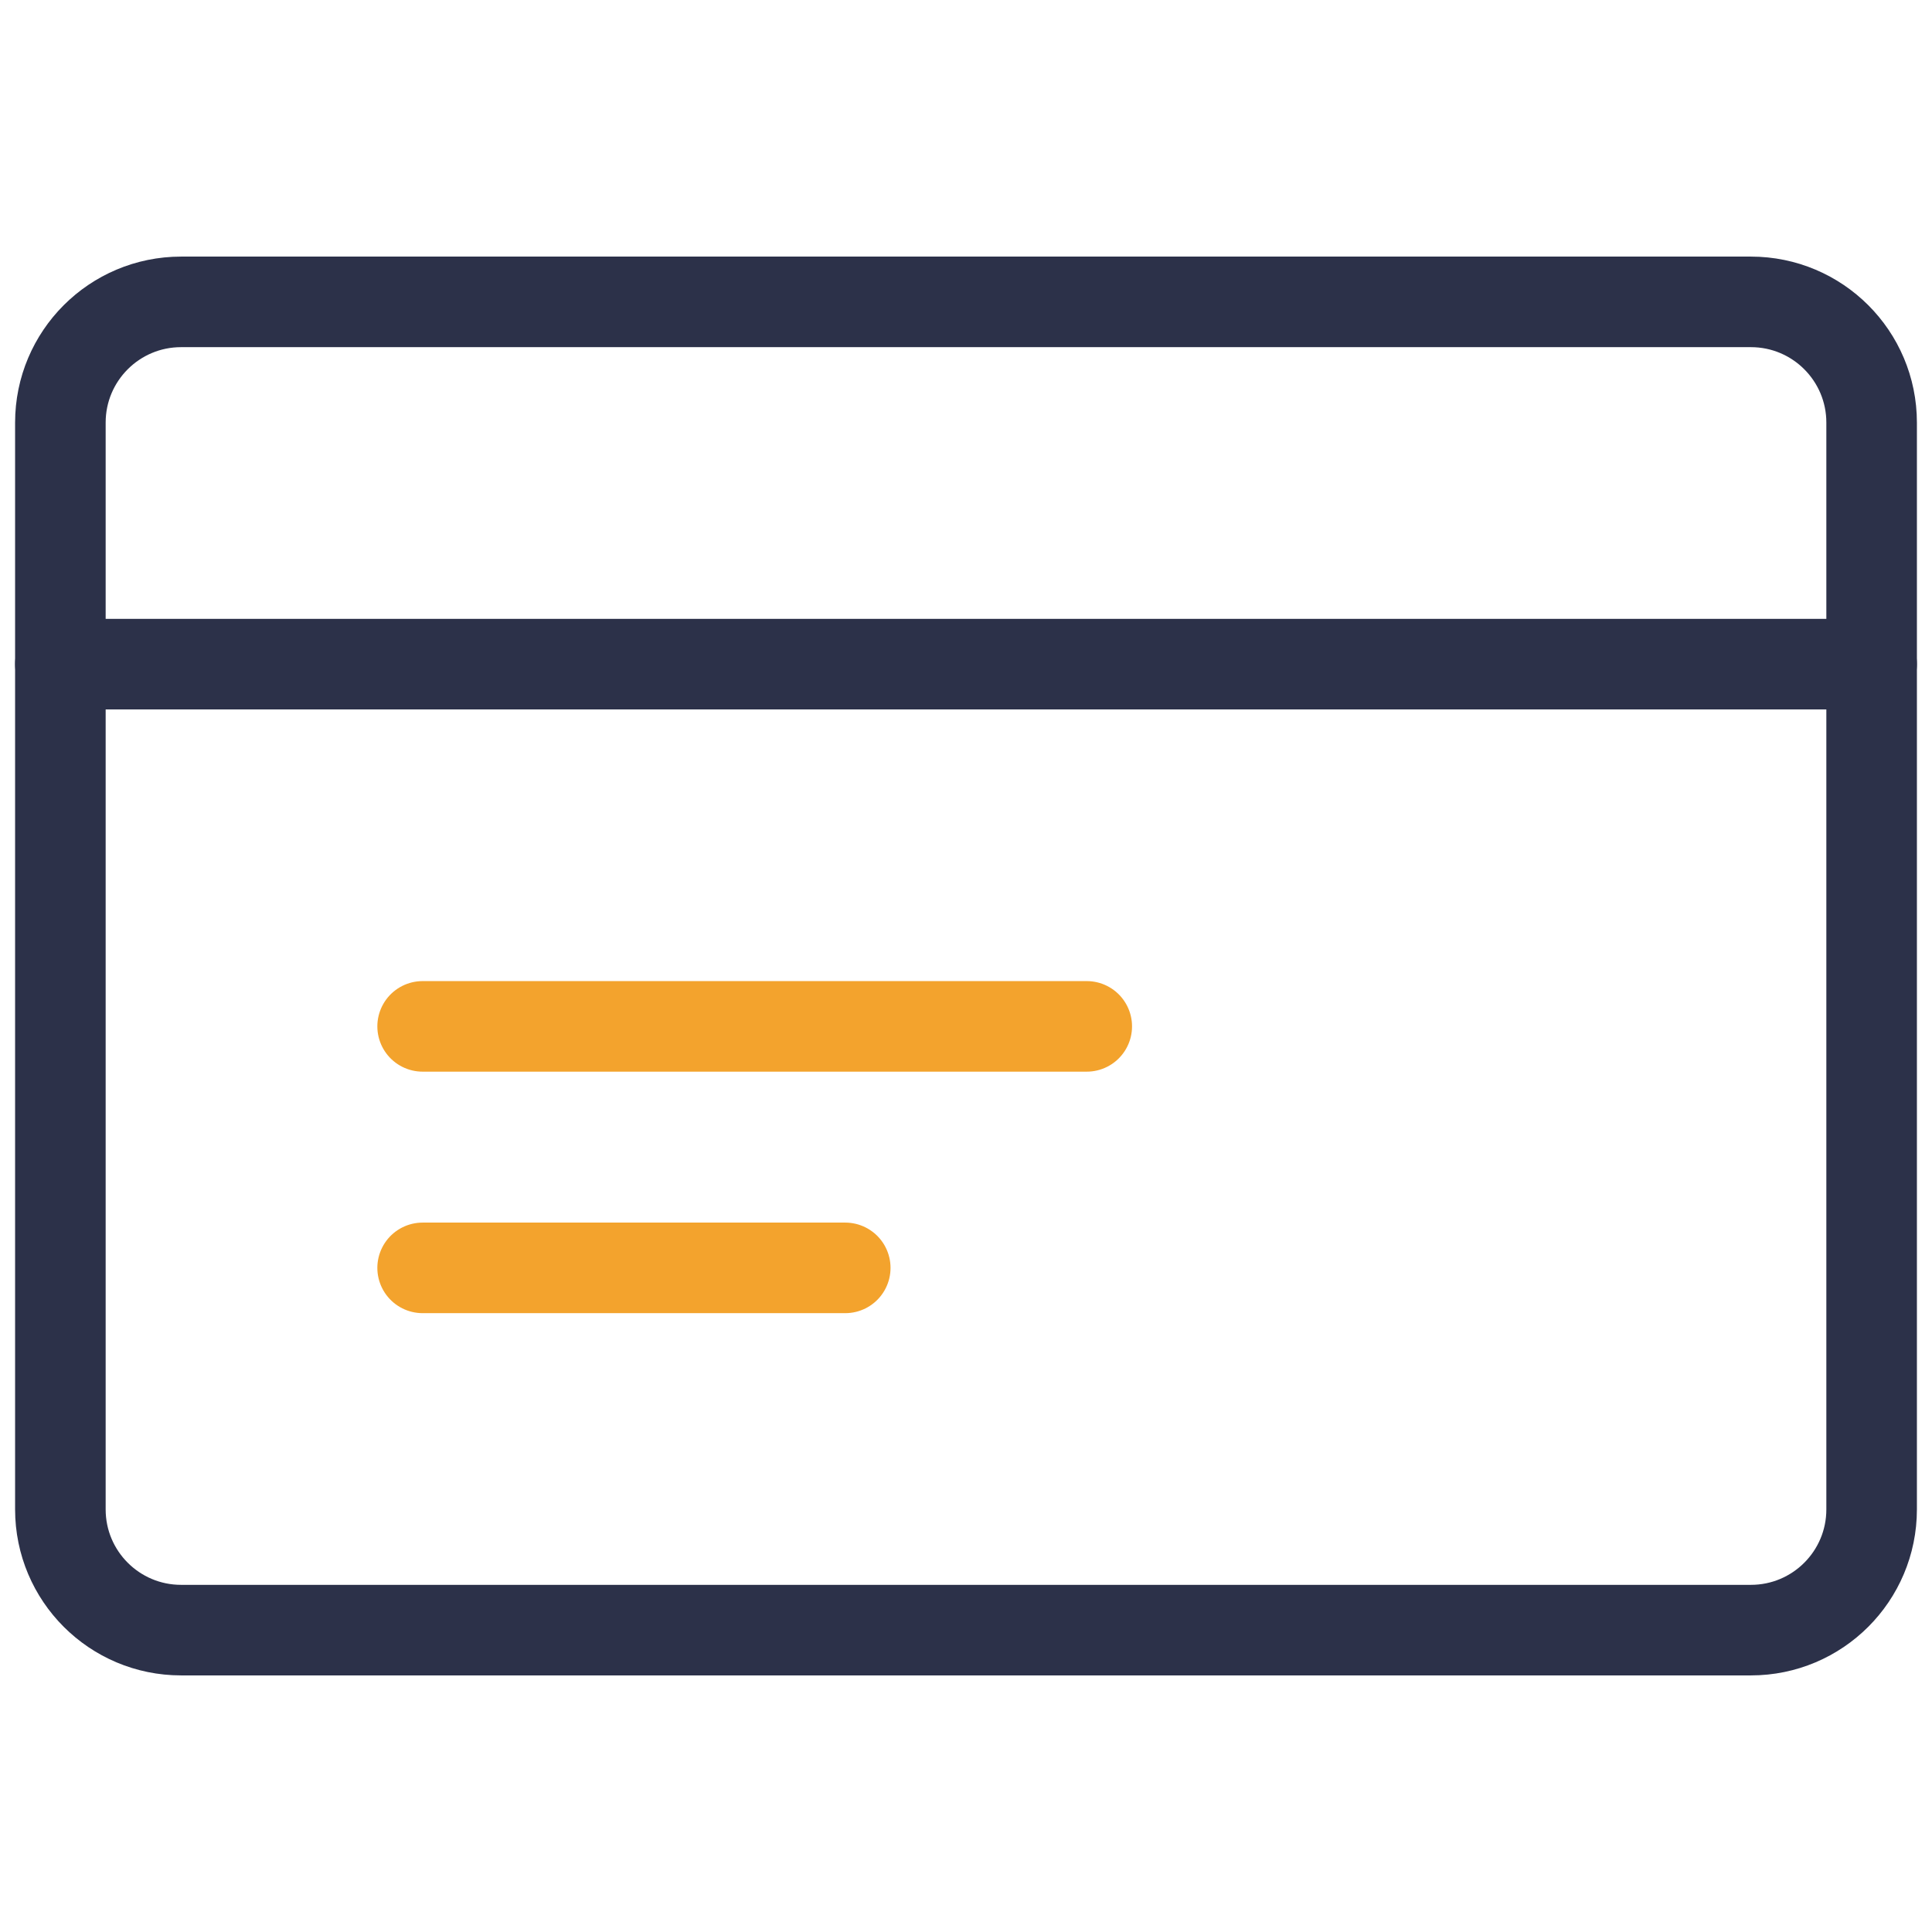 <svg width="32" height="32" viewBox="0 0 32 32" fill="none" xmlns="http://www.w3.org/2000/svg">
<path d="M29 5H3C1.895 5 1 5.895 1 7V25C1 26.105 1.895 27 3 27H29C30.105 27 31 26.105 31 25V7C31 5.895 30.105 5 29 5Z" stroke="#2C3149" stroke-width="1.5" stroke-linecap="round" stroke-linejoin="round"/>
<path d="M1 11H31" stroke="#2C3149" stroke-width="1.5" stroke-linecap="round" stroke-linejoin="round"/>
<path d="M7 17H18" stroke="#F3A32D" stroke-width="1.5" stroke-linecap="round" stroke-linejoin="round"/>
<path d="M7 21H14" stroke="#F3A32D" stroke-width="1.5" stroke-linecap="round" stroke-linejoin="round"/>
</svg>
